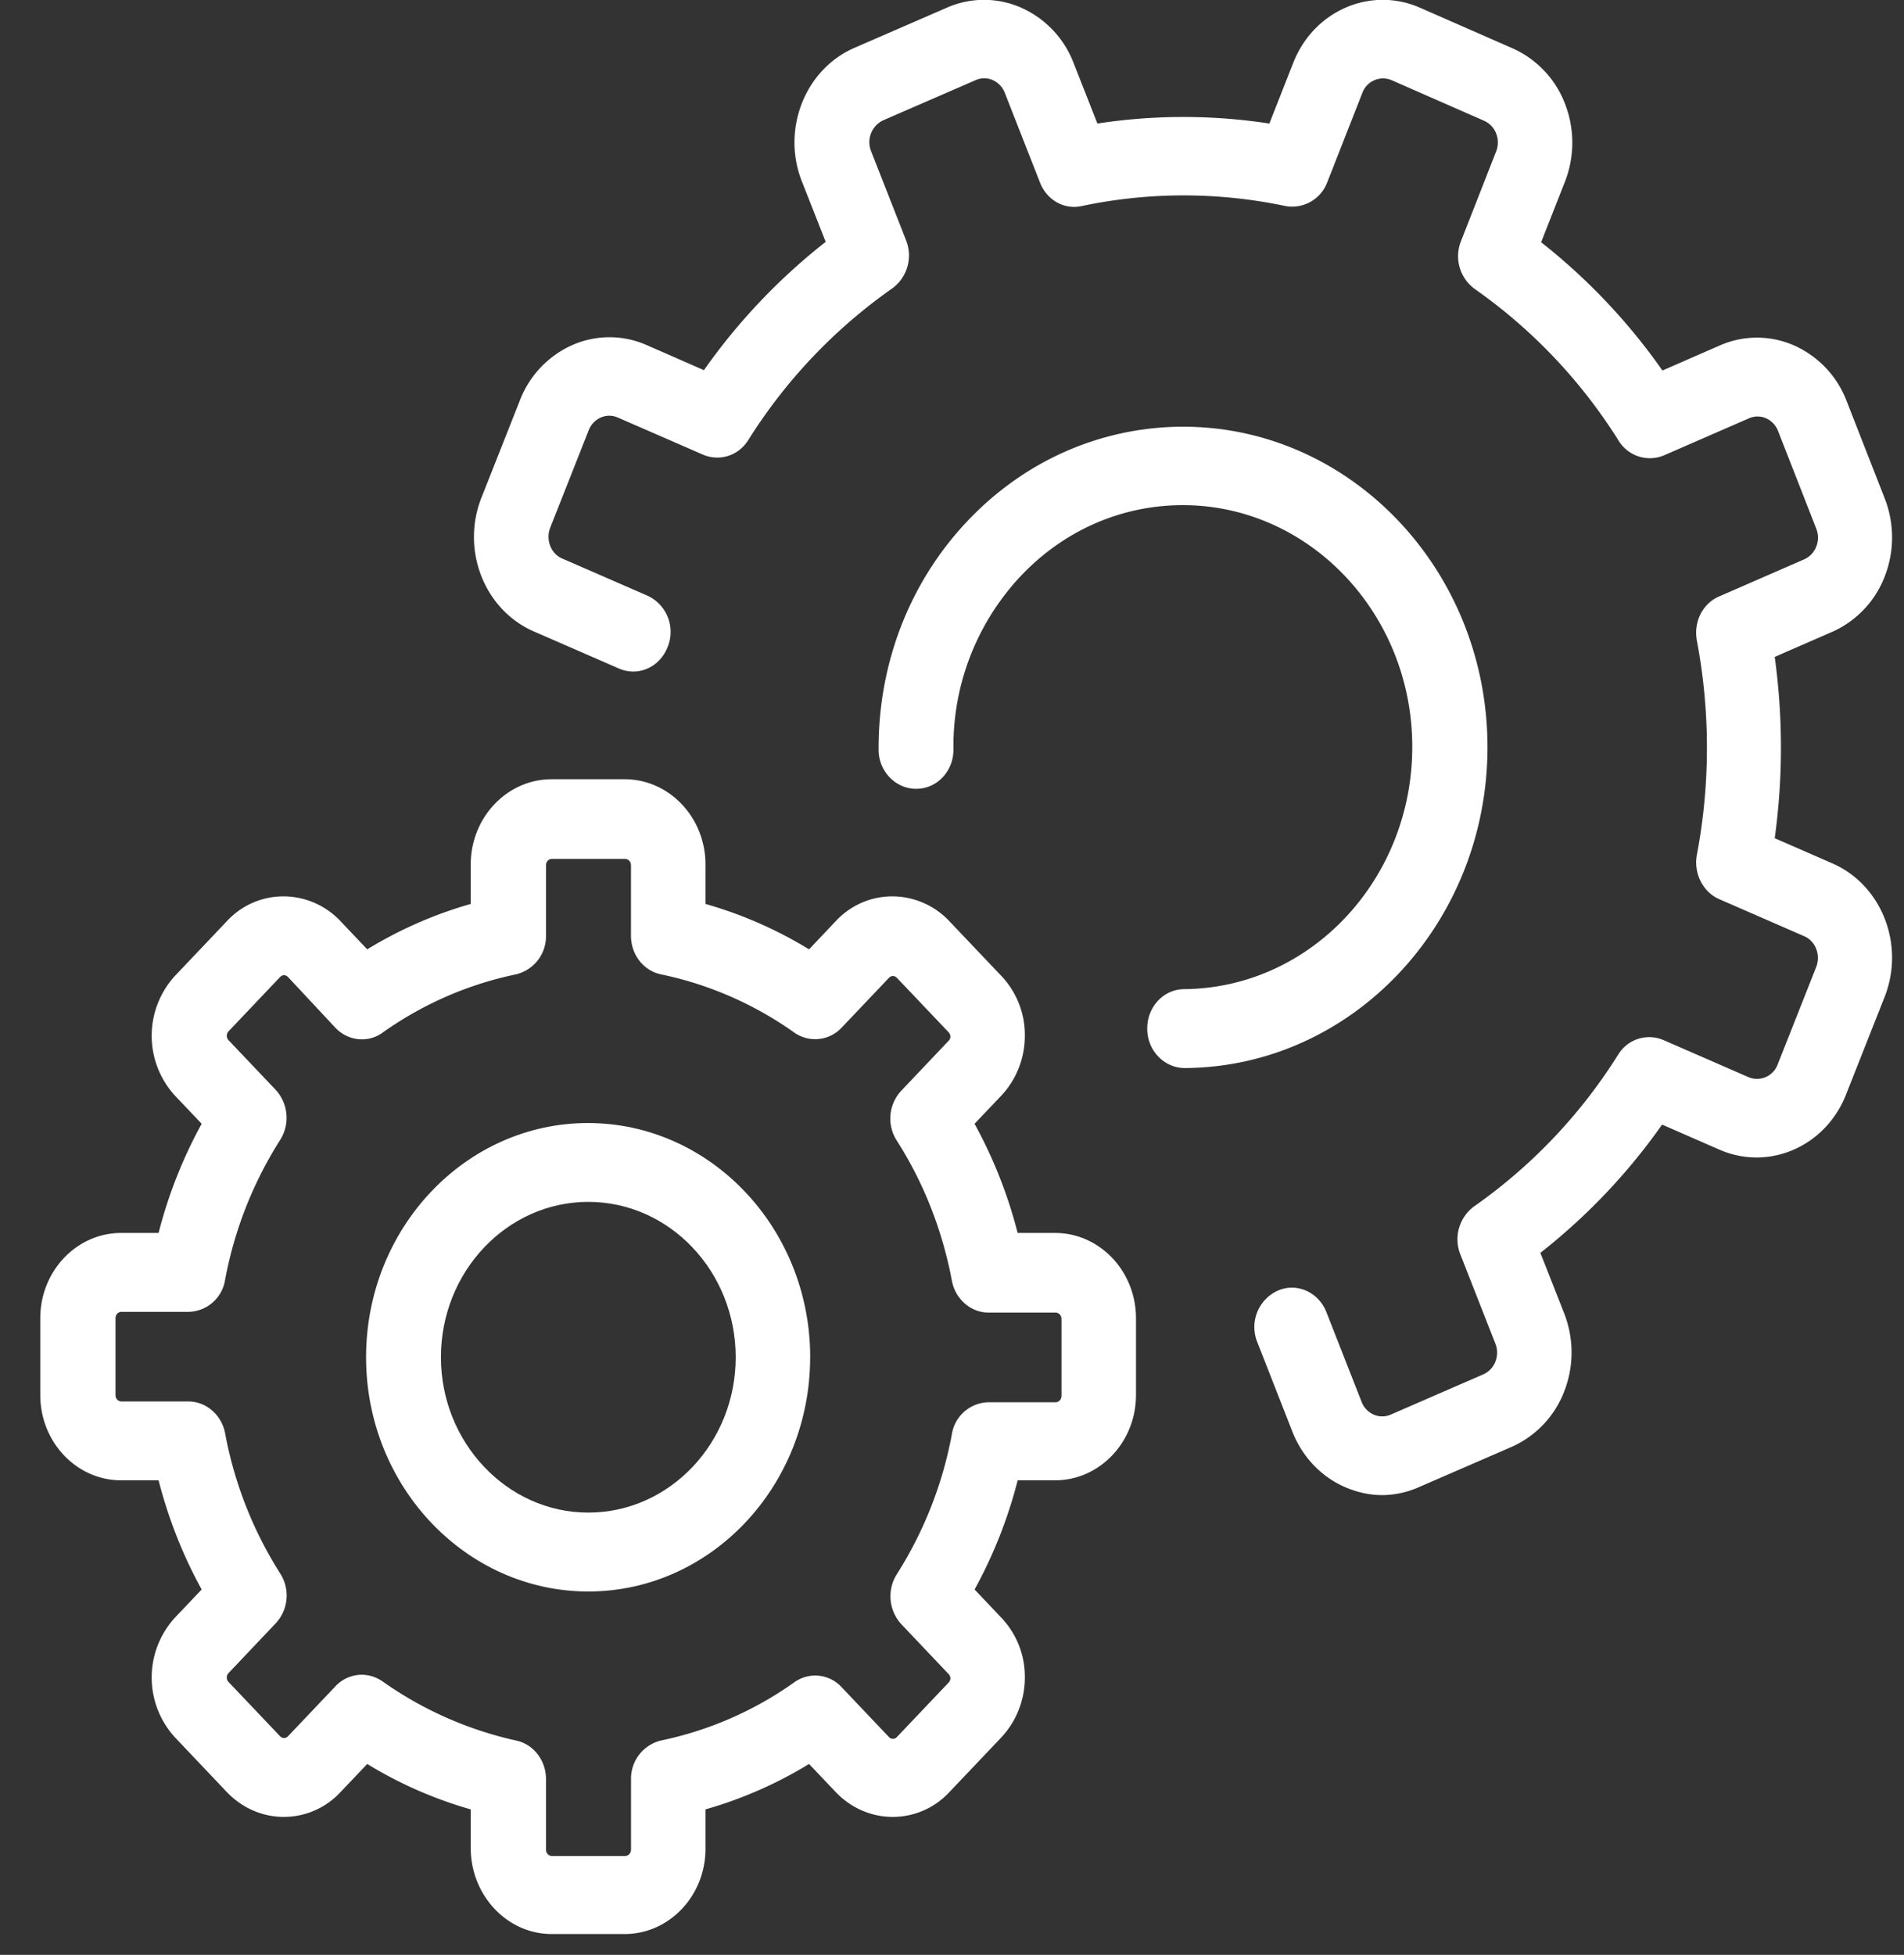 <svg xmlns="http://www.w3.org/2000/svg" xmlns:xlink="http://www.w3.org/1999/xlink" width="38" height="39" viewBox="0 0 38 39"><rect x="0" y="0" width="38" height="39" fill="#333333" stroke="none"/><defs><path id="9fcqa" d="M435.9 810.152l-1.848.803c-.988.429-1.456 1.629-1.049 2.662l.476 1.208a12.103 12.103 0 0 0-2.43 2.56l-1.146-.502a1.84 1.84 0 0 0-1.478 0 1.986 1.986 0 0 0-1.049 1.105l-.77 1.947c-.407 1.041.061 2.233 1.05 2.663l1.696.739c.385.167.815-.024.973-.43a.795.795 0 0 0-.407-1.025l-1.697-.739c-.226-.095-.332-.373-.241-.612l.769-1.947a.458.458 0 0 1 .241-.254.42.42 0 0 1 .34 0l1.697.739c.332.143.709.024.905-.286a10.514 10.514 0 0 1 2.874-3.028.815.815 0 0 0 .28-.954l-.702-1.788a.483.483 0 0 1 .241-.612l1.848-.803a.42.42 0 0 1 .34 0 .458.458 0 0 1 .241.255l.702 1.788c.135.35.482.548.837.469a9.835 9.835 0 0 1 4.058 0 .749.749 0 0 0 .837-.47l.702-1.787a.44.44 0 0 1 .58-.255l1.849.811a.458.458 0 0 1 .241.254.488.488 0 0 1 0 .358l-.701 1.788a.809.809 0 0 0 .271.954 10.515 10.515 0 0 1 2.874 3.028.73.73 0 0 0 .905.294l1.698-.74a.42.42 0 0 1 .34 0 .458.458 0 0 1 .24.255l.762 1.947a.488.488 0 0 1 0 .358.458.458 0 0 1-.241.254l-1.697.74c-.332.142-.513.508-.445.881a11.479 11.479 0 0 1 0 4.276c-.068.366.12.74.445.882l1.697.74c.226.095.332.373.241.611l-.77 1.947a.44.44 0 0 1-.58.255l-1.697-.74a.724.724 0 0 0-.905.287 10.515 10.515 0 0 1-2.874 3.028.815.815 0 0 0-.28.953l.702 1.788a.488.488 0 0 1 0 .358.458.458 0 0 1-.241.254l-1.848.803a.42.42 0 0 1-.34 0 .458.458 0 0 1-.241-.254l-.702-1.788c-.158-.406-.596-.597-.973-.43a.798.798 0 0 0-.407 1.026l.701 1.788c.197.5.574.898 1.049 1.104.241.104.49.16.74.16.248 0 .505-.056.738-.16l1.848-.802a1.986 1.986 0 0 0 1.049-1.105c.196-.5.196-1.057 0-1.558l-.475-1.208a12.103 12.103 0 0 0 2.429-2.559l1.146.501c.988.43 2.12-.064 2.527-1.105l.77-1.947c.407-1.04-.06-2.233-1.049-2.662l-1.146-.5c.165-1.2.165-2.417 0-3.617l1.146-.5a1.986 1.986 0 0 0 1.049-1.105c.196-.5.196-1.057 0-1.558l-.762-1.947a1.986 1.986 0 0 0-1.049-1.105 1.84 1.84 0 0 0-1.478 0l-1.147.501a12.069 12.069 0 0 0-2.421-2.559l.475-1.208c.196-.5.196-1.057 0-1.558a1.986 1.986 0 0 0-1.048-1.104l-1.849-.811c-.988-.43-2.12.064-2.527 1.105l-.475 1.208a11.295 11.295 0 0 0-3.432 0l-.475-1.208a1.986 1.986 0 0 0-1.049-1.105 1.84 1.84 0 0 0-1.478 0z"/><path id="9fcqb" d="M446.687 824.863c-.023-3.513-2.746-6.35-6.073-6.35h-.045c-1.622.015-3.145.691-4.284 1.907-1.14 1.216-1.758 2.83-1.75 4.538 0 .429.339.779.746.779h.008c.415 0 .747-.358.74-.795a4.95 4.95 0 0 1 1.32-3.425c.86-.922 2.006-1.43 3.228-1.439h.03c2.512 0 4.564 2.146 4.579 4.792.015 2.663-2.022 4.84-4.549 4.864-.415 0-.747.358-.74.795 0 .43.34.779.748.779h.007c3.357-.024 6.057-2.917 6.035-6.445z"/><path id="9fcqc" d="M424.638 843.547a.74.74 0 0 0-.415-.135.723.723 0 0 0-.528.23l-.943.993a.113.113 0 0 1-.083.04.113.113 0 0 1-.083-.04l-1.026-1.08a.13.13 0 0 1 0-.175l.943-.994a.814.814 0 0 0 .09-.993 7.894 7.894 0 0 1-1.1-2.798c-.069-.365-.378-.635-.732-.635h-1.335c-.068 0-.121-.056-.121-.127v-1.534c0-.072.053-.127.12-.127h1.336a.754.754 0 0 0 .731-.636 7.894 7.894 0 0 1 1.102-2.798.825.825 0 0 0-.09-.993l-.944-.994a.13.13 0 0 1 0-.174l1.026-1.081c.03-.032.06-.04.083-.04.023 0 .053.008.083.04l.943 1.01c.249.261.649.309.943.094a7.079 7.079 0 0 1 2.655-1.16.781.781 0 0 0 .604-.77v-1.407c0-.072.052-.128.12-.128h1.456c.068 0 .12.056.12.128v1.406c0 .374.25.7.604.771.95.199 1.848.588 2.655 1.16a.724.724 0 0 0 .943-.095l.943-.993c.03-.032.06-.04.083-.04.023 0 .053.008.083.04l1.026 1.08c.03.032.038.064.038.088a.125.125 0 0 1-.038.087l-.943.994a.814.814 0 0 0-.09.993c.543.85.912 1.796 1.101 2.798.068.365.377.635.732.635h1.335c.068 0 .12.056.12.128v1.533c0 .072-.052.128-.12.128h-1.335a.754.754 0 0 0-.732.635 7.894 7.894 0 0 1-1.101 2.798.825.825 0 0 0 .09.993l.943.994c.03.031.038.063.038.087a.125.125 0 0 1-.038.088l-1.026 1.08a.113.113 0 0 1-.083.04.113.113 0 0 1-.083-.04l-.943-.993a.715.715 0 0 0-.943-.095 7.078 7.078 0 0 1-2.655 1.16.781.781 0 0 0-.603.77v1.407c0 .072-.053.128-.12.128h-1.457c-.068 0-.12-.056-.12-.128v-1.406c0-.374-.25-.7-.604-.771a7.373 7.373 0 0 1-2.655-1.176zm3.372 5.038h1.456c.89 0 1.614-.763 1.614-1.7v-.787a8.319 8.319 0 0 0 2.067-.906l.528.556c.301.318.709.5 1.139.5.43 0 .837-.174 1.139-.5l1.026-1.08c.301-.319.475-.748.475-1.2a1.71 1.71 0 0 0-.475-1.2l-.528-.557a9.284 9.284 0 0 0 .86-2.178h.746c.89 0 1.615-.763 1.615-1.7v-1.534c0-.938-.725-1.701-1.615-1.701h-.747a9.285 9.285 0 0 0-.86-2.178l.529-.556c.301-.318.475-.747.475-1.2a1.71 1.71 0 0 0-.475-1.2l-1.026-1.08a1.57 1.57 0 0 0-1.14-.501c-.43 0-.837.174-1.138.5l-.528.557a8.32 8.32 0 0 0-2.067-.906v-.787c0-.938-.724-1.701-1.614-1.701h-1.456c-.89 0-1.615.763-1.615 1.7v.788a8.32 8.32 0 0 0-2.066.906l-.528-.557a1.57 1.57 0 0 0-1.14-.5c-.43 0-.837.174-1.138.5l-1.026 1.081a1.768 1.768 0 0 0 0 2.4l.528.556a9.285 9.285 0 0 0-.86 2.178h-.747c-.89 0-1.614.763-1.614 1.7v1.535c0 .937.724 1.7 1.614 1.7h.747c.196.763.483 1.494.86 2.178l-.528.556a1.768 1.768 0 0 0 0 2.4l1.026 1.081c.301.318.709.5 1.139.5.43 0 .837-.174 1.139-.5l.528-.556a8.32 8.32 0 0 0 2.066.906v.787c.008.937.732 1.7 1.615 1.7z"/><path id="9fcqd" d="M425.8 837.078c0-1.71 1.32-3.1 2.941-3.1 1.622 0 2.942 1.39 2.942 3.1 0 1.708-1.32 3.099-2.942 3.099-1.621 0-2.941-1.399-2.941-3.1zm7.37 0c0-2.575-1.992-4.673-4.436-4.673s-4.428 2.098-4.428 4.673c0 2.574 1.991 4.673 4.435 4.673 2.444 0 4.428-2.099 4.428-4.673z"/></defs><g><g transform="translate(-417 -810)"><g><g><use fill="#fff" xlink:href="#9fcqa"/></g><g><use fill="#fff" xlink:href="#9fcqb"/></g><g><use fill="#fff" xlink:href="#9fcqc"/></g><g><use fill="#fff" xlink:href="#9fcqd"/></g></g></g></g></svg>